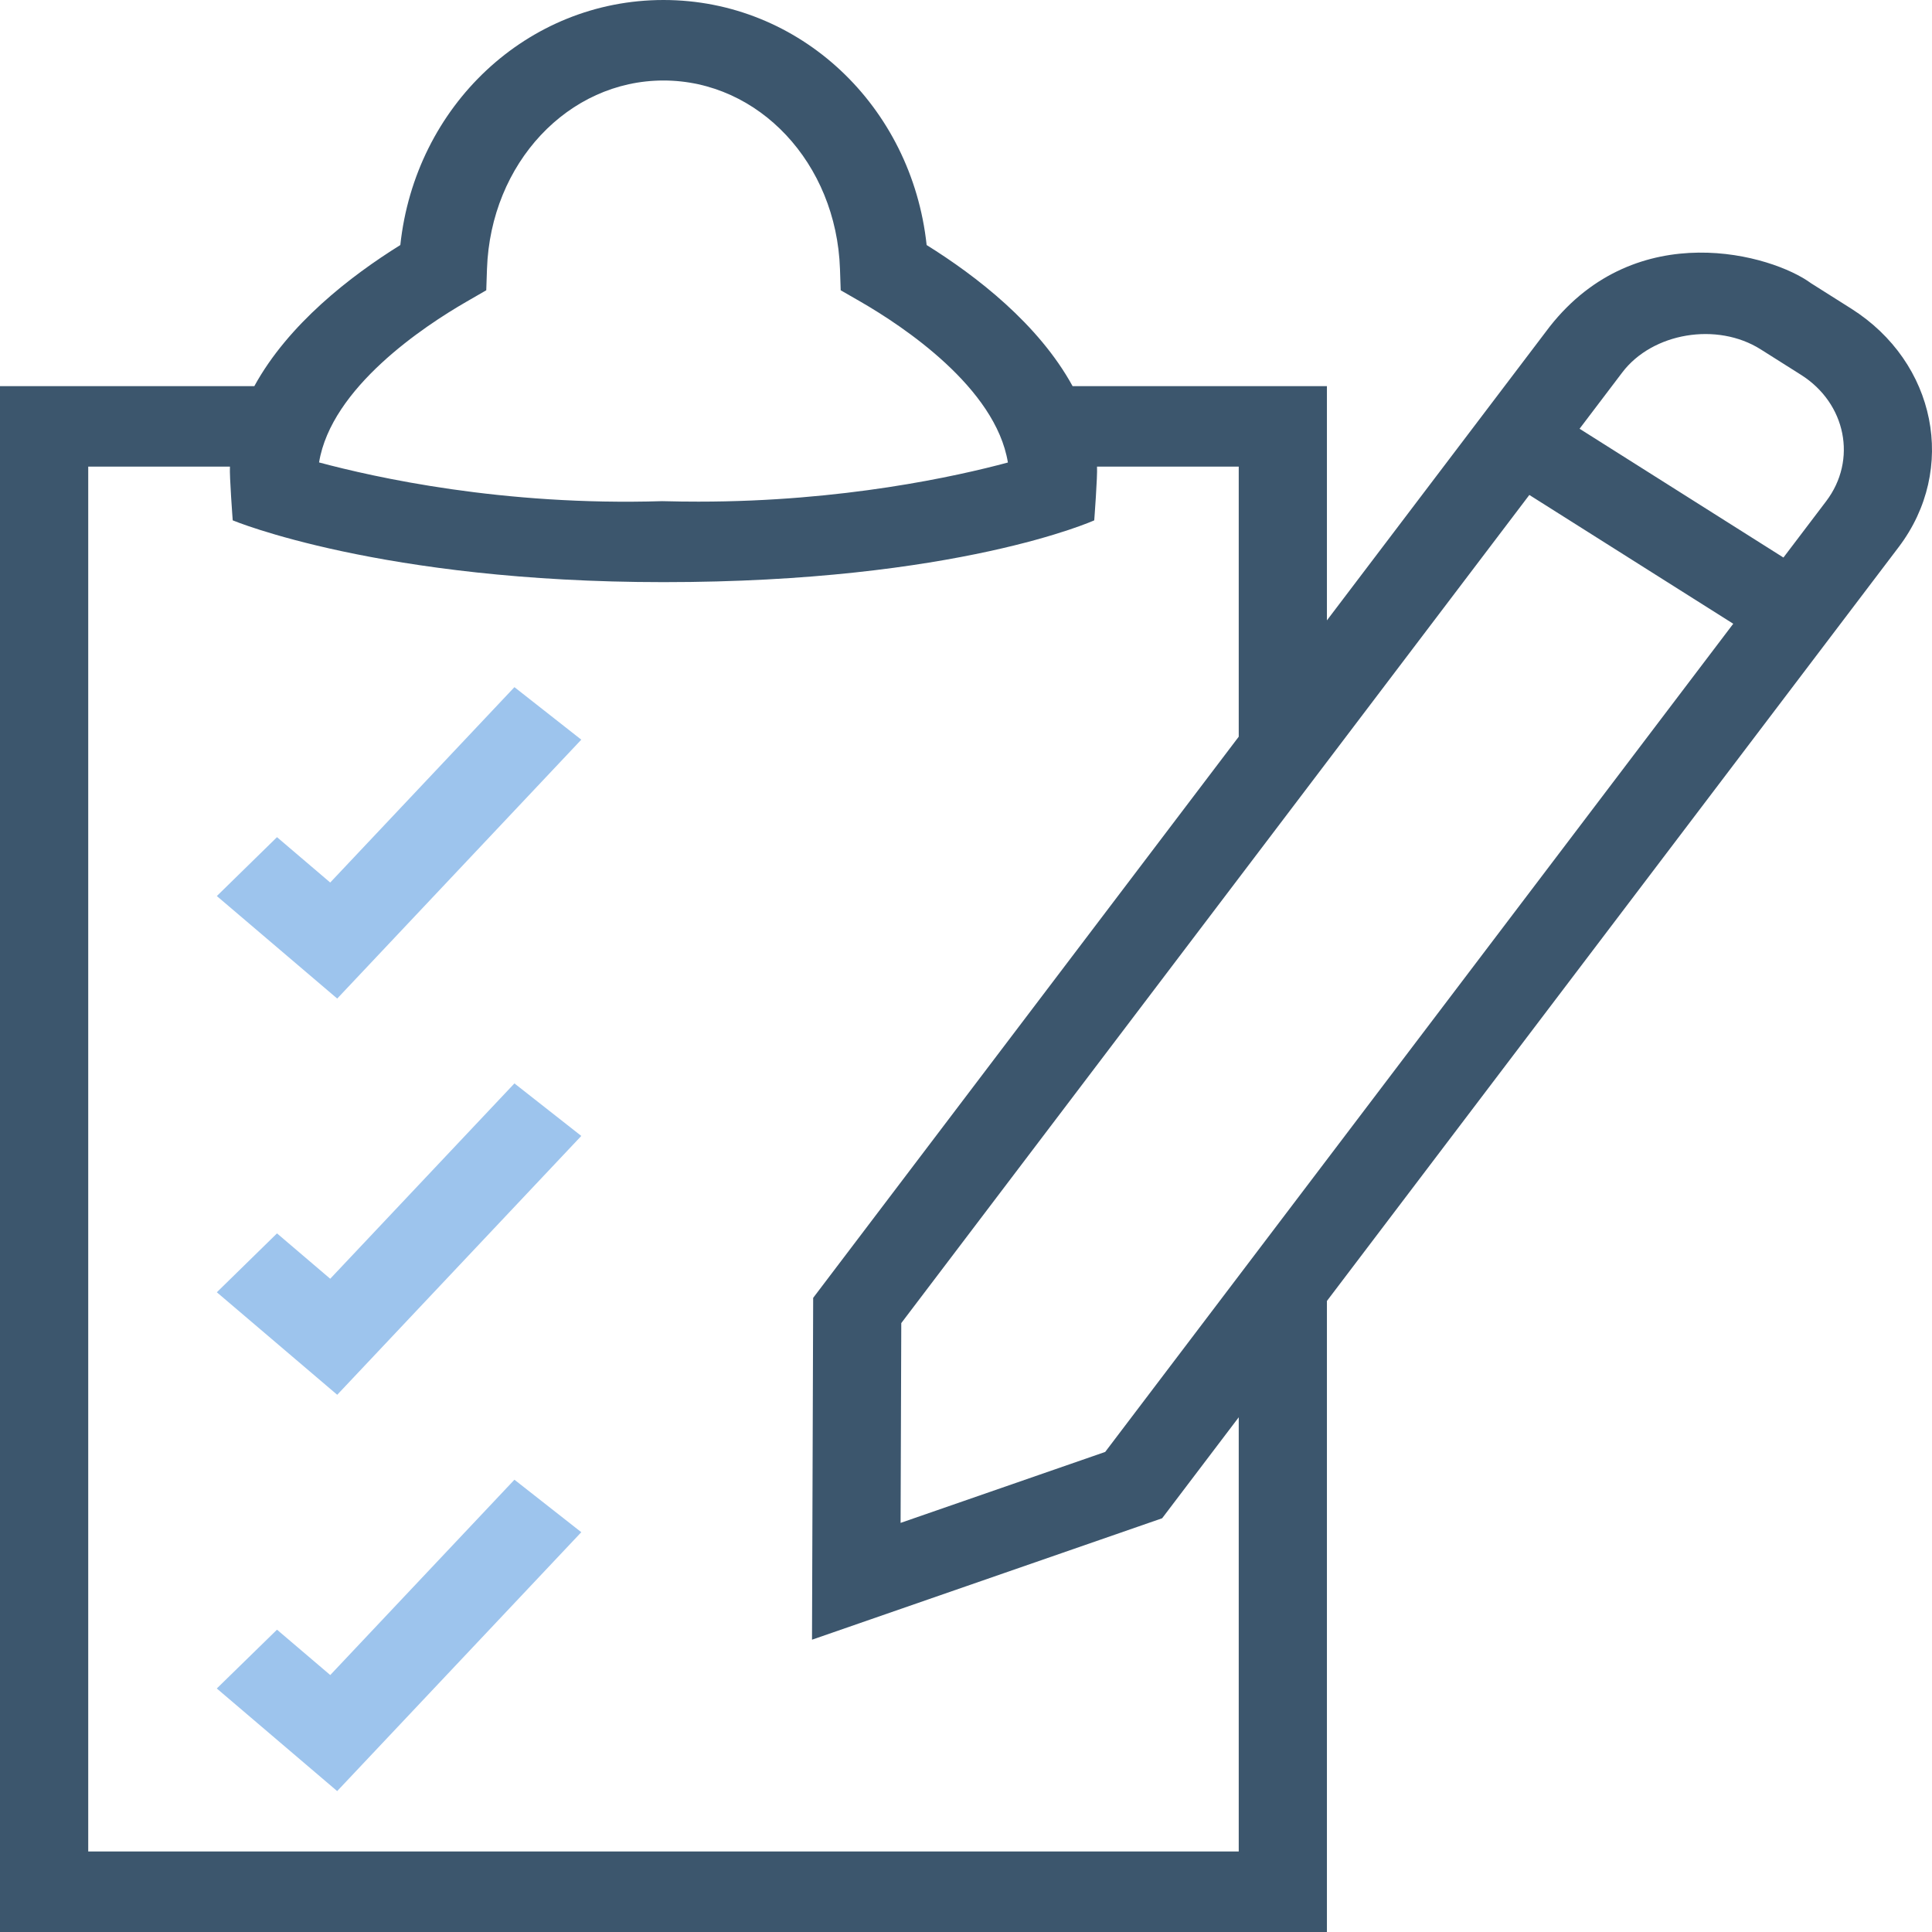 <svg width="48" height="48" viewBox="0 0 48 48" fill="" xmlns="http://www.w3.org/2000/svg">
<path d="M8.204 21.926L6.882 20.799L5.387 22.262L8.378 24.809L14.442 18.377L12.781 17.072L8.204 21.926Z" fill="#9DC4ED"/>
<path d="M8.204 31.77L6.882 30.643L5.387 32.106L8.378 34.653L14.442 28.222L12.781 26.917L8.204 31.77Z" fill="#9DC4ED"/>
<path d="M8.205 41.616L6.882 40.489L5.386 41.95L8.377 44.499L14.442 38.067L12.781 36.763L8.205 41.616Z" fill="#9DC4ED"/>
<path d="M45.992 7.667L44.993 7.036C44.03 6.327 40.672 5.36 38.503 8.114L32.967 15.413V9.593H26.648C25.804 8.052 24.257 6.857 23.022 6.088C22.652 2.634 19.872 0 16.484 0C13.096 0 10.315 2.634 9.946 6.088C8.71 6.857 7.163 8.052 6.319 9.593H0V48H32.967V32.322L47.173 13.591C48.636 11.66 48.106 9.004 45.992 7.667ZM37.996 12.297L43.062 15.497L27.458 36.073L22.375 37.836L22.392 32.872L37.996 12.297ZM11.589 7.496L12.081 7.212L12.099 6.681C12.189 4.056 14.115 2 16.484 2C18.853 2 20.779 4.056 20.869 6.681L20.887 7.212L21.379 7.495C22.436 8.105 24.737 9.631 25.041 11.491C23.77 11.833 20.939 12.463 17.357 12.463C17.082 12.463 16.801 12.46 16.451 12.451C12.485 12.574 9.302 11.857 7.927 11.489C8.231 9.63 10.532 8.105 11.589 7.496ZM30.776 46H2.192V11.593H5.713C5.698 11.823 5.782 12.928 5.782 12.928C5.782 12.928 9.454 14.463 16.484 14.463C23.792 14.463 27.186 12.928 27.186 12.928C27.186 12.928 27.27 11.823 27.255 11.593H30.776V18.303L20.203 32.245L20.174 40.738L28.873 37.721L30.776 35.212V46ZM45.371 12.452L44.309 13.852L39.244 10.652L40.305 9.253C41.052 8.267 42.658 7.992 43.746 8.681L44.745 9.312C45.866 10.02 46.147 11.429 45.371 12.452Z" fill="#3C566D"/>
</svg>
